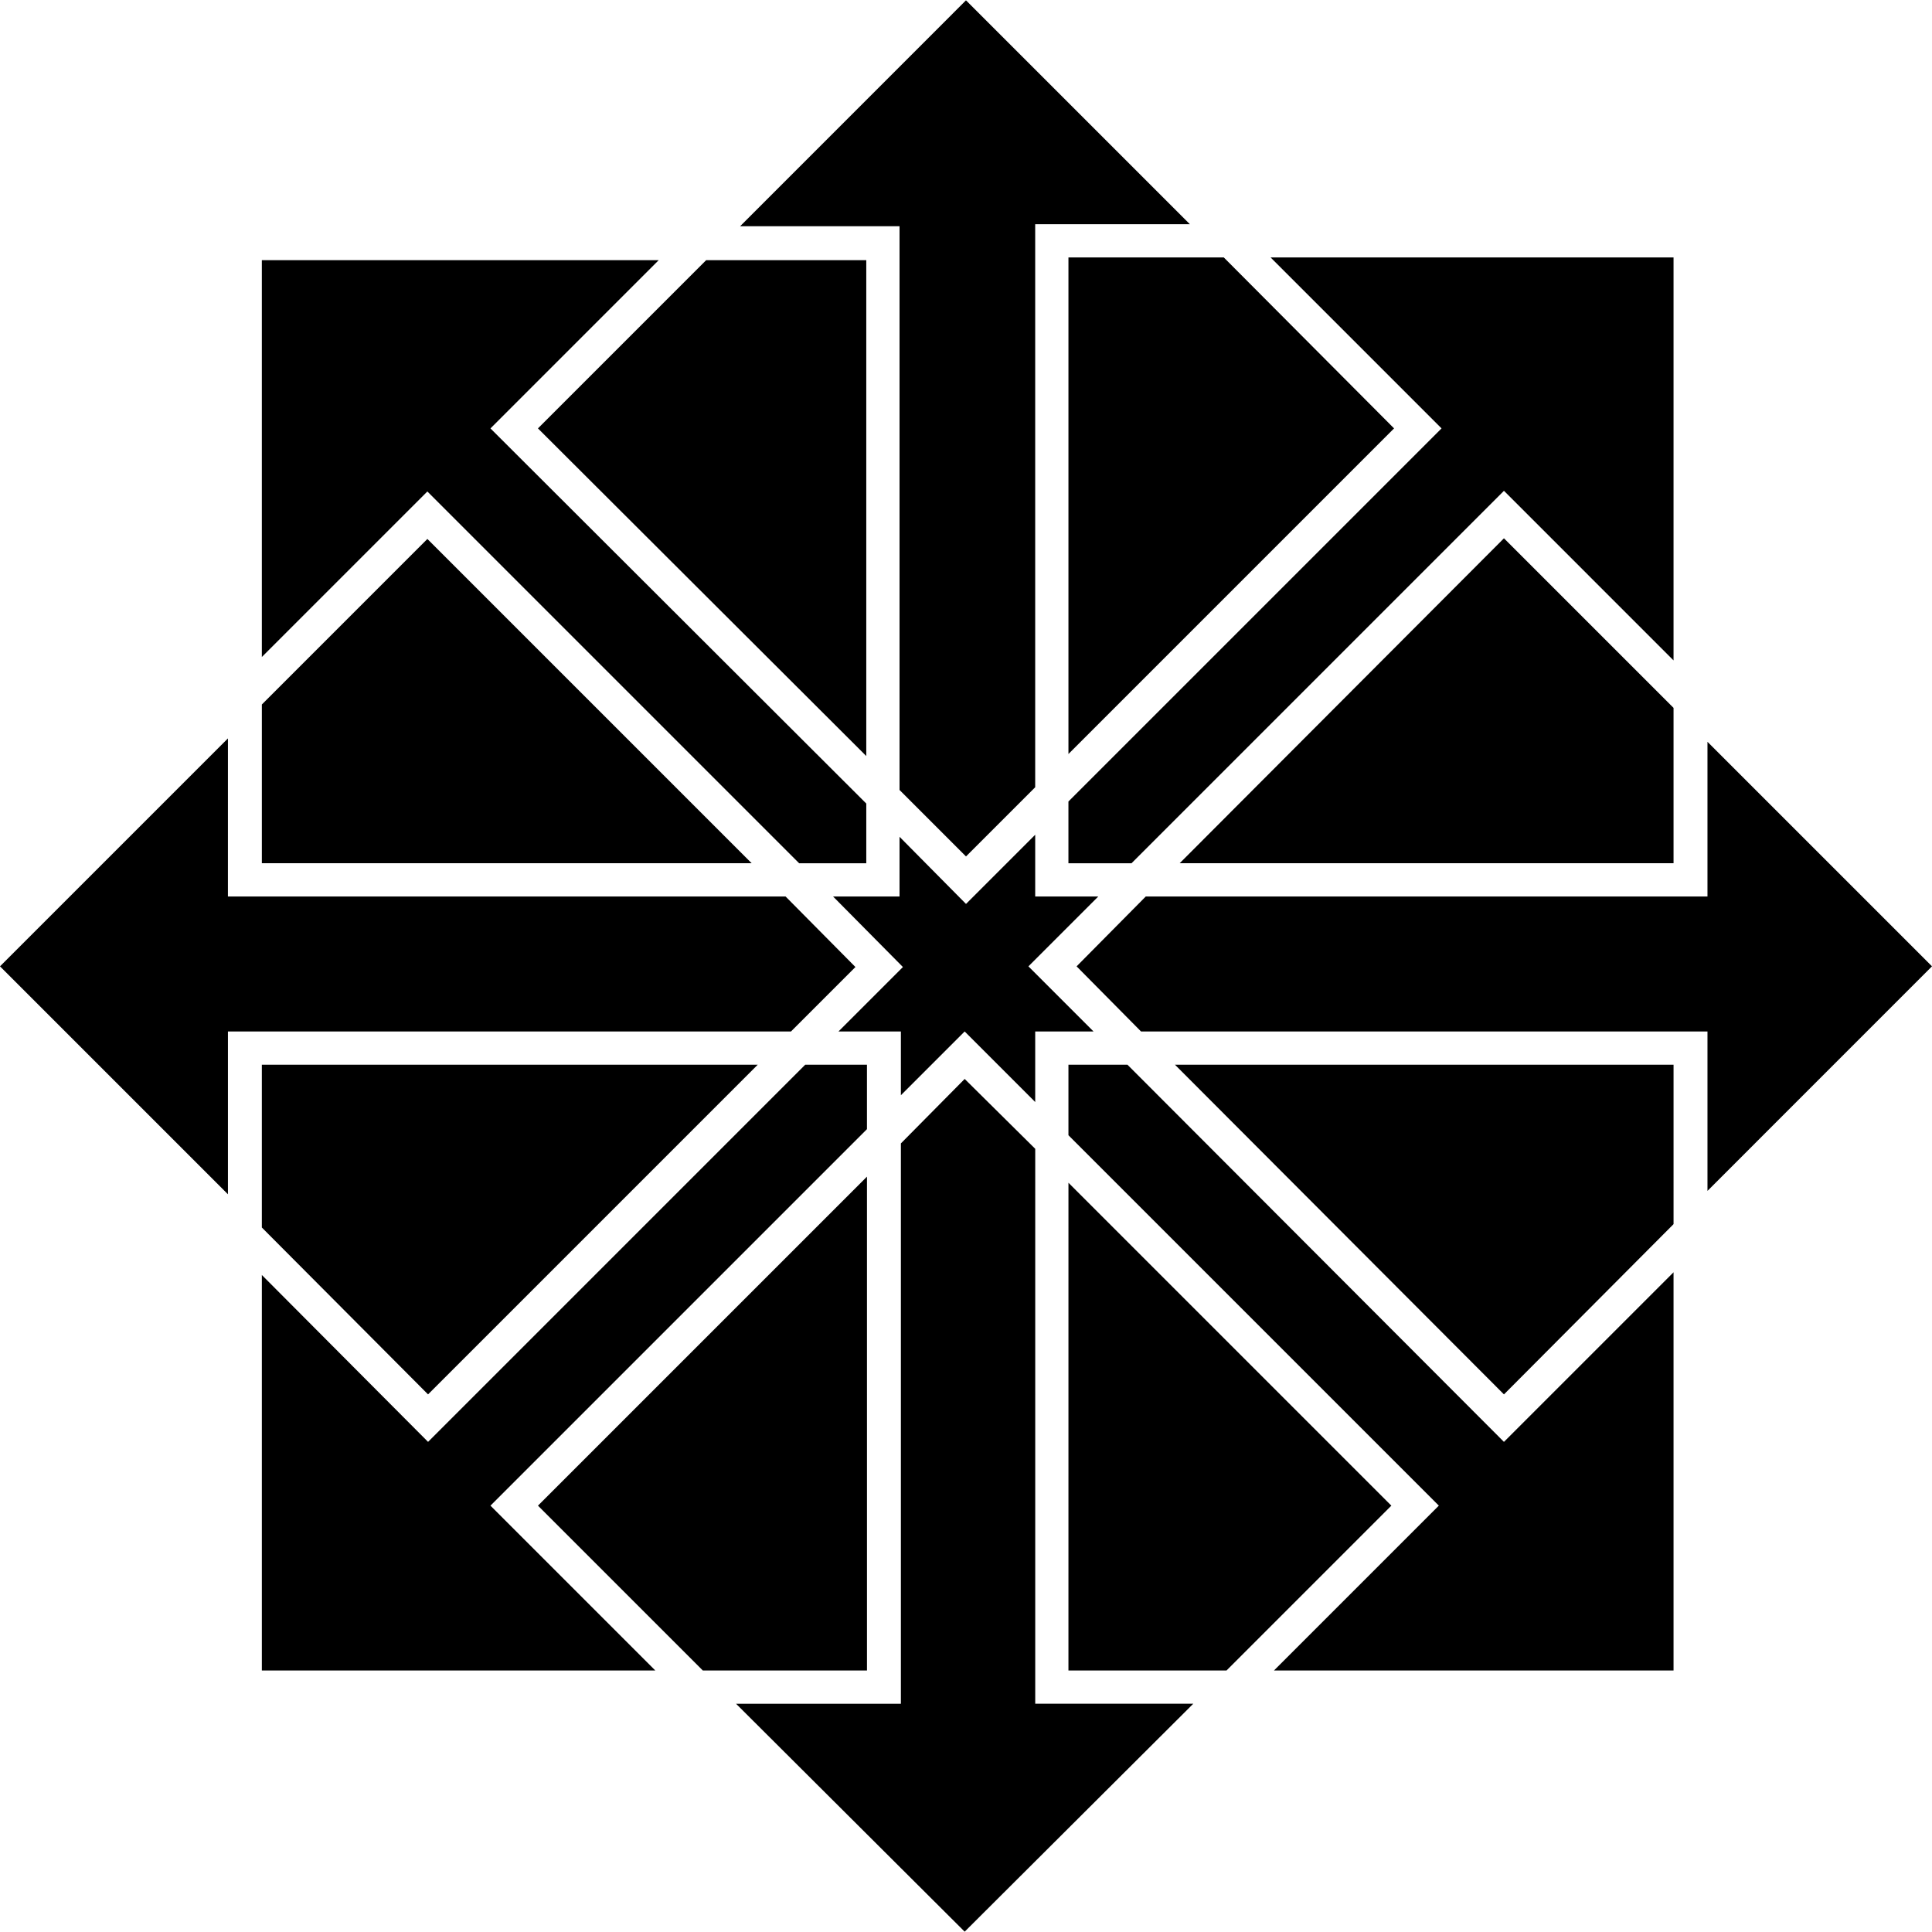 <svg xmlns="http://www.w3.org/2000/svg" width="512" height="512"><path d="M196.139 59.954h42.247V209.35L256 226.969l18.337-18.338V59.42h40.99L255.994.088 196.14 59.954zm87.01 139.869 86.293-86.294-45.124-45.303h-41.169v131.597zm98.874-86.292-98.878 98.878v16.36h16.72l98.698-98.7 44.944 44.945V68.225H336.72l45.304 45.306zM69.392 68.944v105.17l43.865-43.865 98.52 98.52h17.798v-15.82l-99.595-99.416 44.584-44.584-105.172-.005zm117.756 0-44.585 44.585 87.01 86.83V68.945h-42.425zm211.416 73.709-85.934 86.113h130.878v-41.169l-44.944-44.944zm-285.305.178-43.864 43.866v42.068h129.798L113.26 142.83zm-52.853 52.855L0 256.092l60.406 60.406v-43.146H209.62l17.079-17.08-18.518-18.696H60.402l.004-41.89zm392.093.9v40.99H303.645l-18.337 18.517 17.079 17.259H452.5v42.247l59.5-59.515-59.501-59.497zm-196.497 42.968-17.618-17.798v15.82h-17.618l18.517 18.698-17.079 17.079h16.54v16.899l16.899-16.9 18.697 18.697v-18.696h15.46l-17.258-17.259 18.517-18.517H274.34v-16.36l-18.338 18.337zm-186.61 42.604v43.147l44.045 44.224 87.374-87.373H69.394l-.002.002zm144.001 0-99.953 99.954-44.046-44.225v104.812h104.27l-43.686-43.686 99.774-99.774v-17.08l-16.359-.001zm69.755 18.697 98.157 98.156-43.686 43.686h105.888v-105.53l-44.945 44.945-99.773-99.953h-15.641v18.696zm28.227-18.697 87.19 87.373 44.944-45.123V282.16l-132.134-.002zm-72.63 20.858V451.51h-43.686l60.59 60.401 60.586-60.406h-41.888V304.449l-18.697-18.517-16.906 17.084zm-8.988 8.807-87.19 87.19 43.686 43.685h43.506l-.002-130.875zm53.391 130.879h41.889l43.685-43.686-85.57-85.571-.004 129.257z"/></svg>